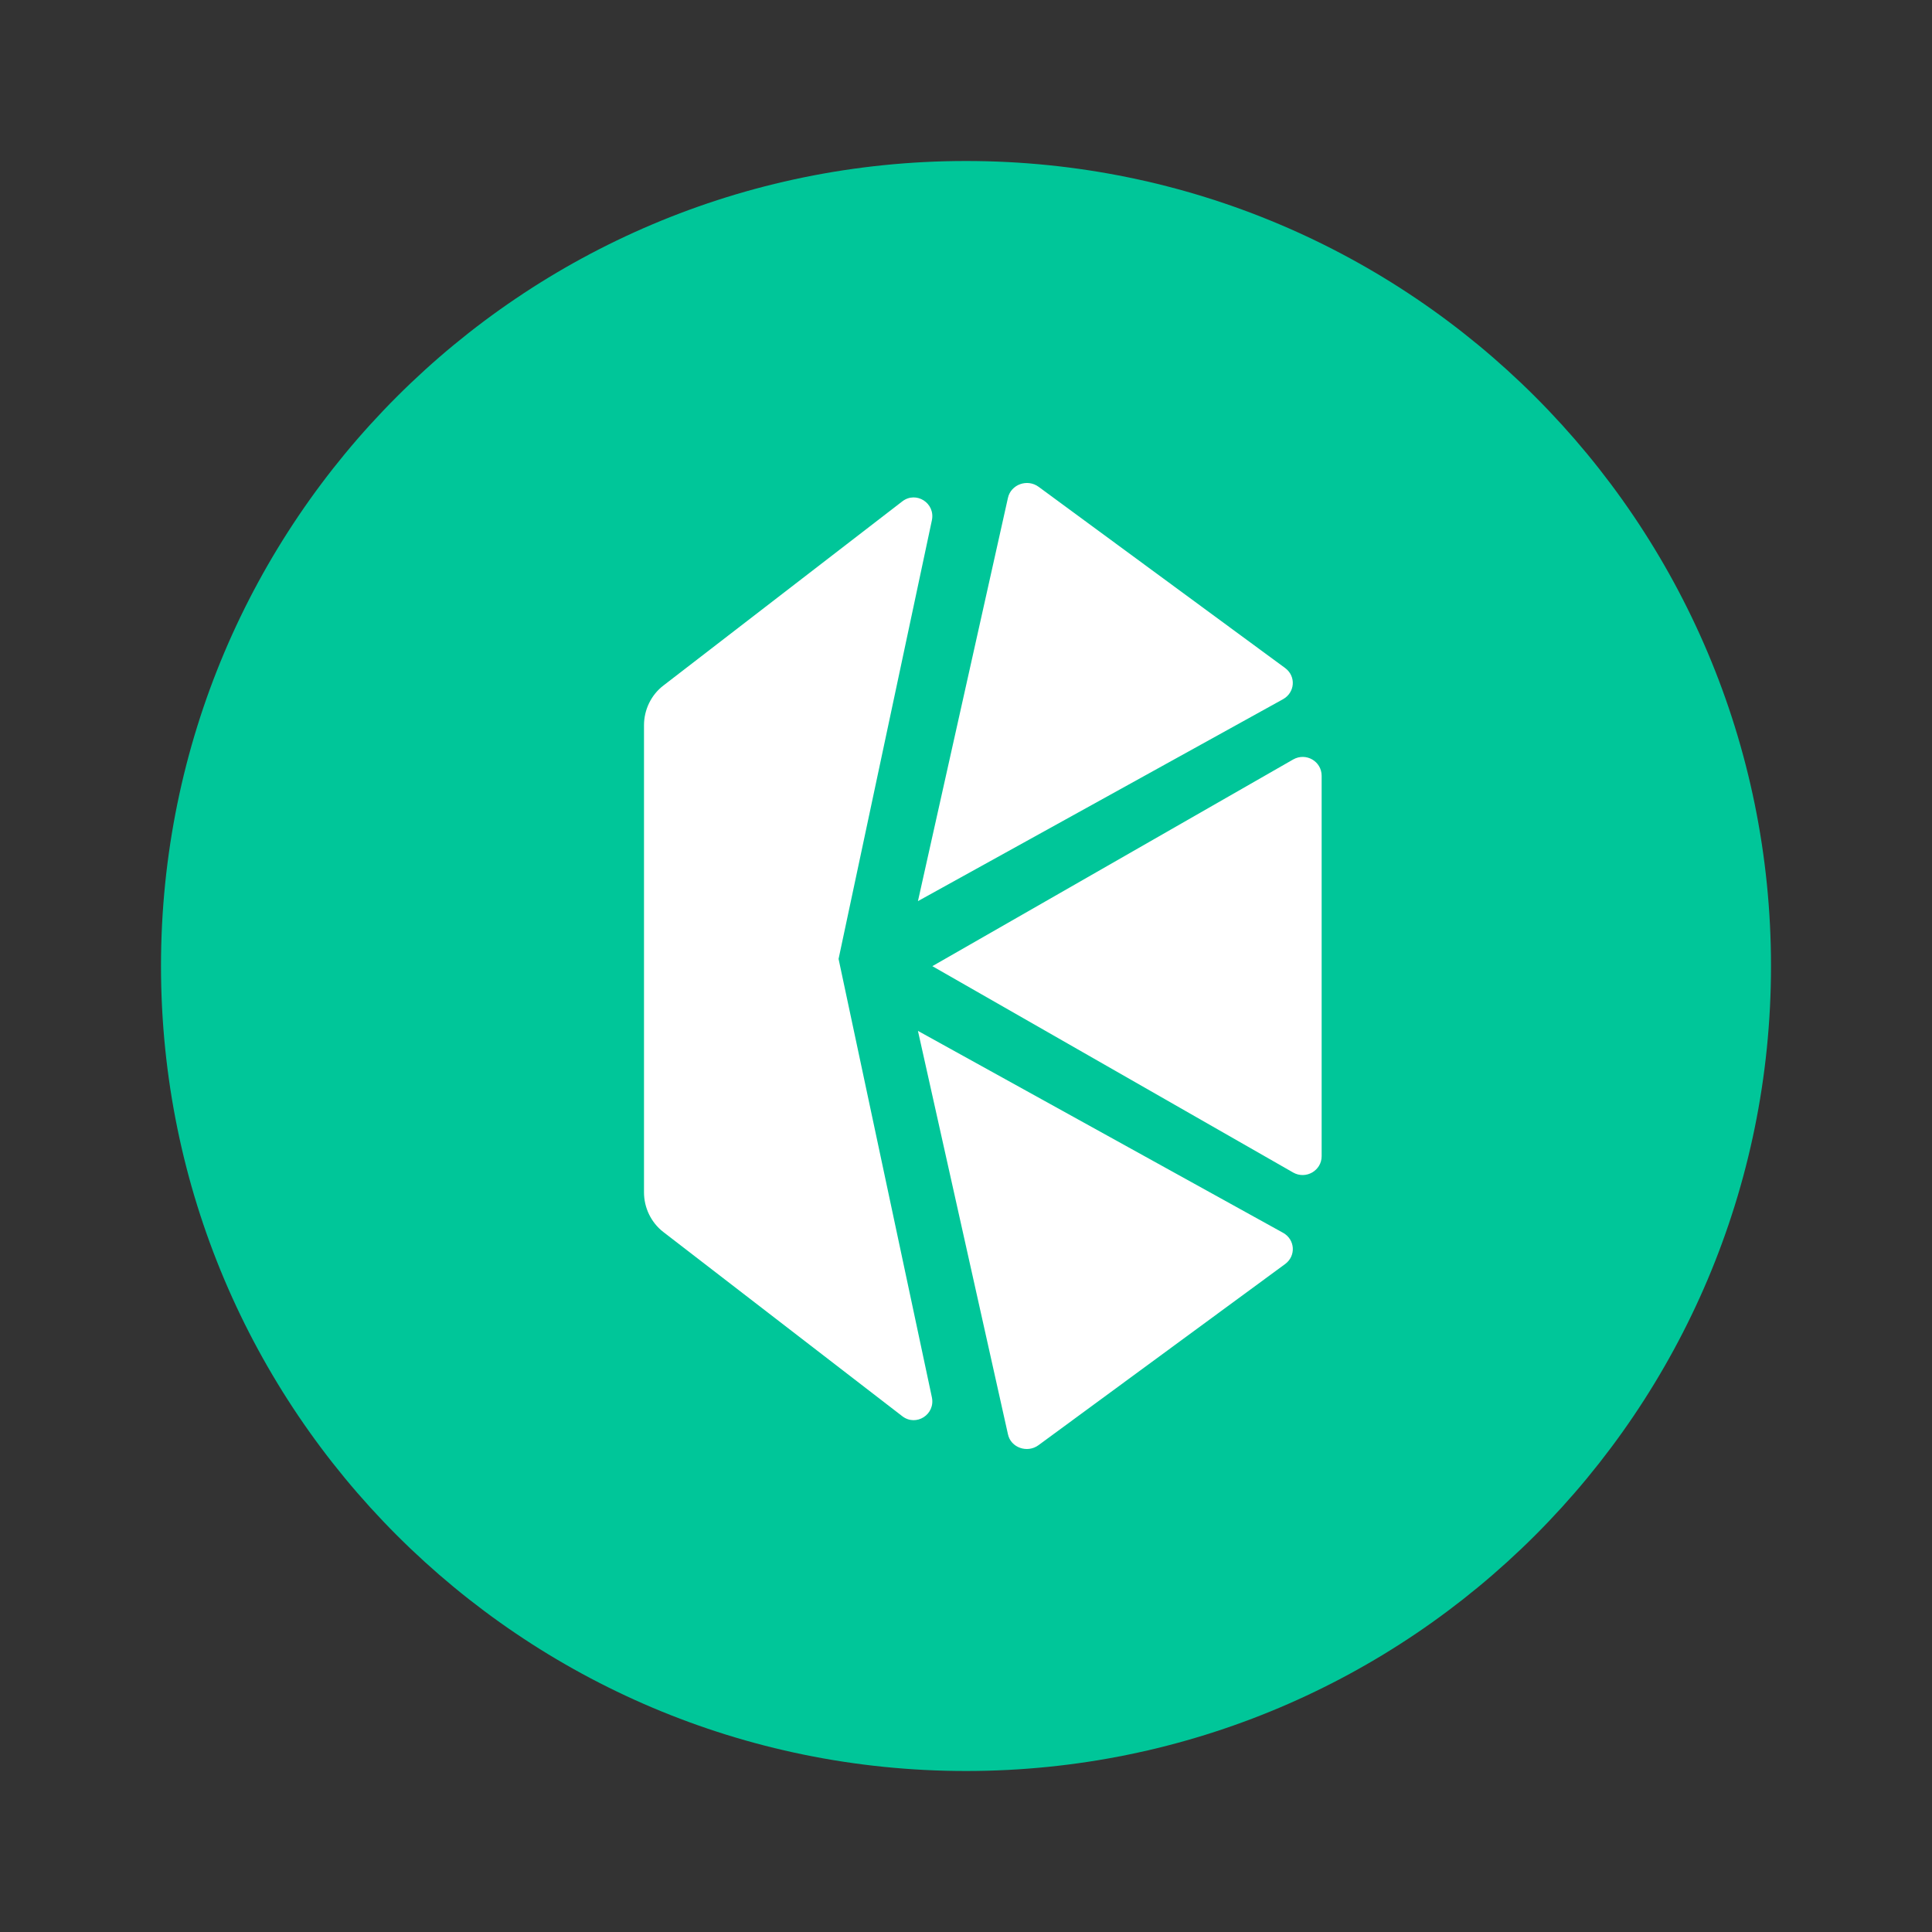 <svg width="24" height="24" viewBox="0 0 24 24" fill="none" xmlns="http://www.w3.org/2000/svg">
  <rect x="0" y="0" width="24" height="24" fill="#333333" stroke="none"/>
  <path
    d="M12 22C17.523 22 22 17.523 22 12C22 6.477 17.523 2 12 2C6.477 2 2 6.477 2 12C2 17.523 6.477 22 12 22Z"
    fill="#00C699" key="ZjCLuwk6G" />
  <path fill-rule="evenodd" clip-rule="evenodd"
    d="M12.903 6.048L15.965 8.299C16.102 8.401 16.088 8.602 15.938 8.686L11.403 11.194L12.521 6.185C12.557 6.019 12.761 5.943 12.903 6.048ZM16.065 14.566L11.582 12.002L16.065 9.434C16.223 9.345 16.418 9.456 16.418 9.638V14.363C16.418 14.541 16.223 14.655 16.065 14.566ZM12.9 17.953L15.965 15.702C16.102 15.6 16.088 15.398 15.94 15.315L11.403 12.806L12.521 17.816C12.555 17.983 12.761 18.055 12.9 17.953ZM11.576 6.464L10.417 11.912L11.576 17.357C11.622 17.571 11.381 17.725 11.209 17.593L8.241 15.305C8.089 15.188 8 15.004 8 14.812V9.009C8 8.817 8.089 8.632 8.241 8.516L11.209 6.228C11.381 6.096 11.622 6.25 11.576 6.464Z"
    fill="white" key="D6n3sjZtR4" />
</svg>